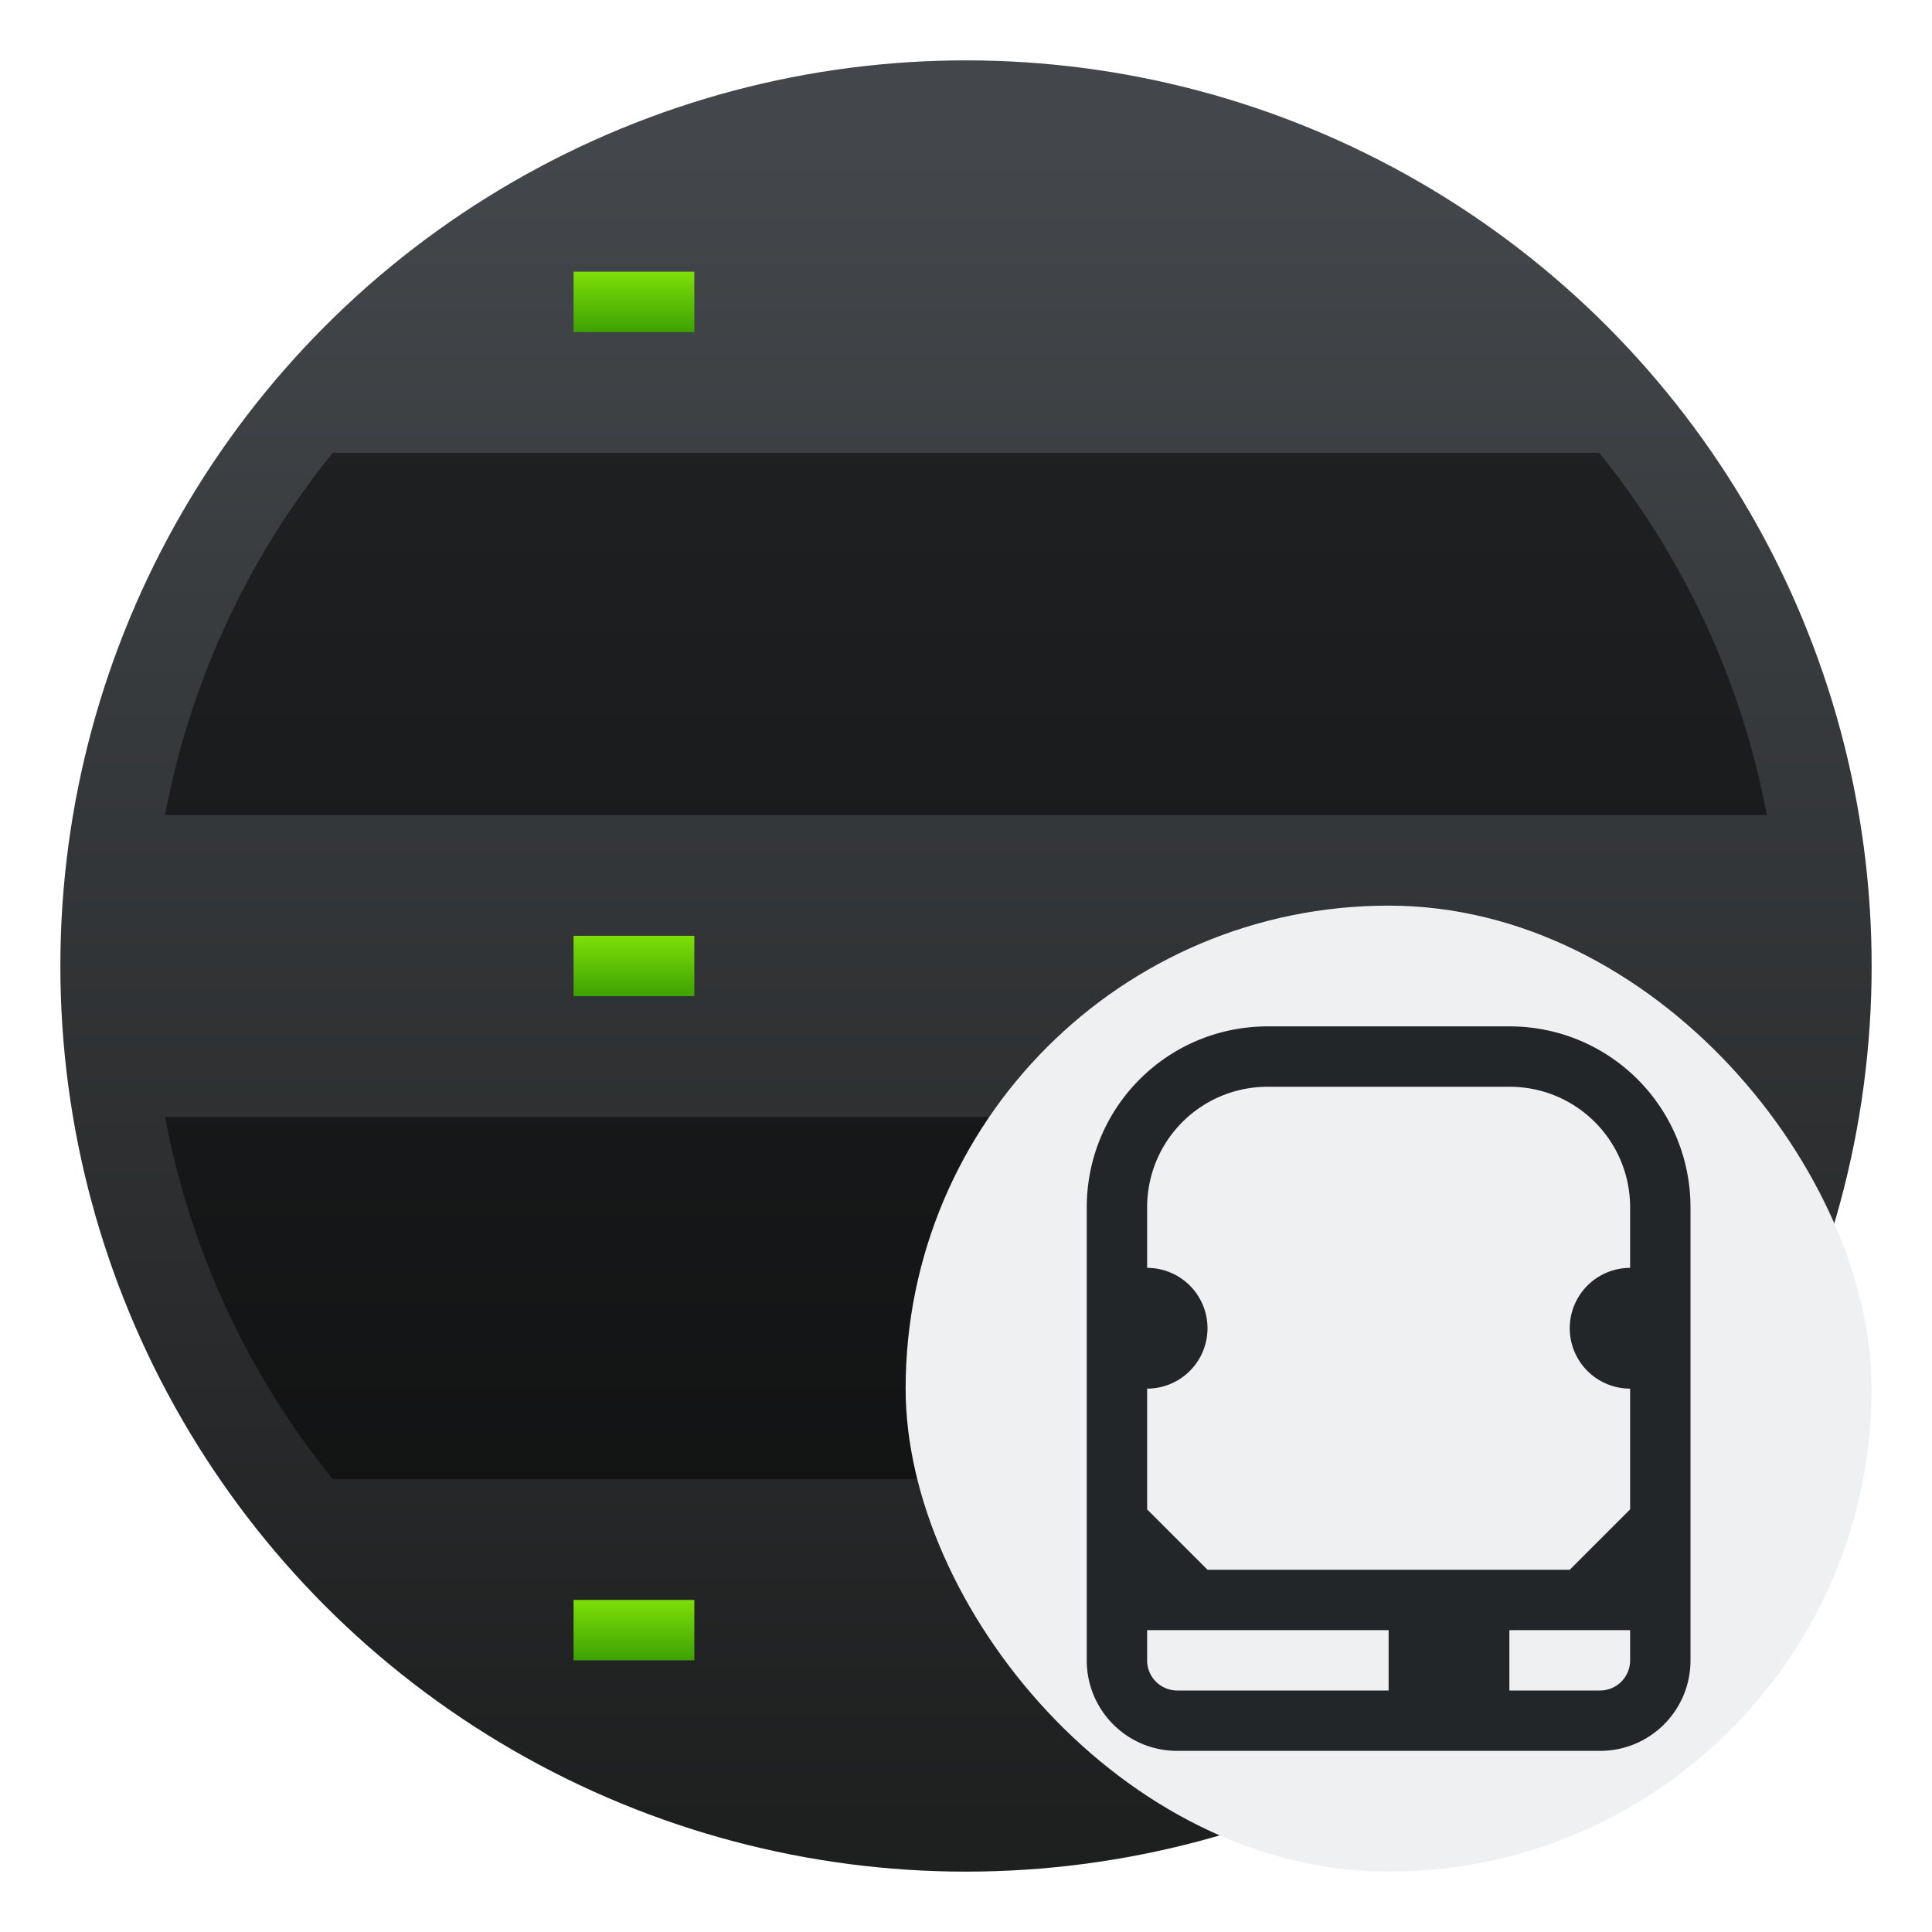 <svg width="64" height="64" version="1.1" xmlns="http://www.w3.org/2000/svg" xmlns:xlink="http://www.w3.org/1999/xlink">
 <defs>
  <linearGradient id="linearGradient926" x1="31.044" x2="31.044" y1="59.226" y2="-22.347" gradientTransform="matrix(.681 0 0 .681 18.469 20.214)" gradientUnits="userSpaceOnUse">
   <stop stop-color="#1e1f1f" offset="0"/>
   <stop stop-color="#43474b" offset="1"/>
  </linearGradient>
  <filter id="filter946" x="-.039" y="-.039" width="1.078" height="1.078" color-interpolation-filters="sRGB">
   <feGaussianBlur stdDeviation="0.972"/>
  </filter>
 </defs>
 <linearGradient id="c" x1="6" x2="6" y1="5" y2="4" xlink:href="#a"/>
 <linearGradient id="a" x2="0" y1="507.8" y2="506.8" gradientUnits="userSpaceOnUse">
  <stop stop-color="#3da103" offset="0"/>
  <stop stop-color="#7ddf07" offset="1"/>
 </linearGradient>
 <linearGradient id="d" x1="6" x2="6" y1="16" y2="15" xlink:href="#a"/>
 <linearGradient id="e" x1="6" x2="6" y1="27" y2="26" xlink:href="#a"/>
 <circle cx="32" cy="32" r="30" fill="#000000" filter="url(#filter946)" opacity=".25" style="paint-order:normal"/>
 <circle cx="32" cy="32" r="30" fill="url(#linearGradient926)" style="paint-order:normal"/>
 <path d="m11.023 15a27 27 0 0 0-5.557 12h53.064a27 27 0 0 0-5.555-12zm-5.555 22a27 27 0 0 0 5.555 12h41.953a27 27 0 0 0 5.557-12z" fill="#000000" opacity=".5" stroke-width="1.318"/>
 <g transform="matrix(2 0 0 2 9 1)" stroke-width=".7">
  <path d="m5 4h2v1h-2z" fill="url(#c)"/>
  <path d="m5 15h2v1h-2z" fill="url(#d)"/>
  <path d="m5 26h2v1h-2z" fill="url(#e)"/>
 </g>
 <rect x="30" y="30" width="32" height="32" rx="16" ry="16" fill="#eff0f1" stroke-width="2"/>
 <path d="m42 34c-3.324 0-6 2.676-6 6v8 6 1c0 1.662 1.338 3 3 3h2 11 1c1.662 0 3-1.338 3-3v-1-6-8c0-3.324-2.676-6-6-6h-8zm0 2h8c2.216 0 4 1.784 4 4v2a2 2 0 0 0 0 4v4l-2 2h-12l-2-2v-4a2 2 0 0 0 0-4v-2c0-2.216 1.784-4 4-4zm-4 18h2 6v2h-5-2c-0.554 0-1-0.446-1-1v-1zm12 0h2 2v1c0 0.554-0.446 1-1 1h-1-2v-2z" fill="#232629" stroke-width="2"/>
</svg>
